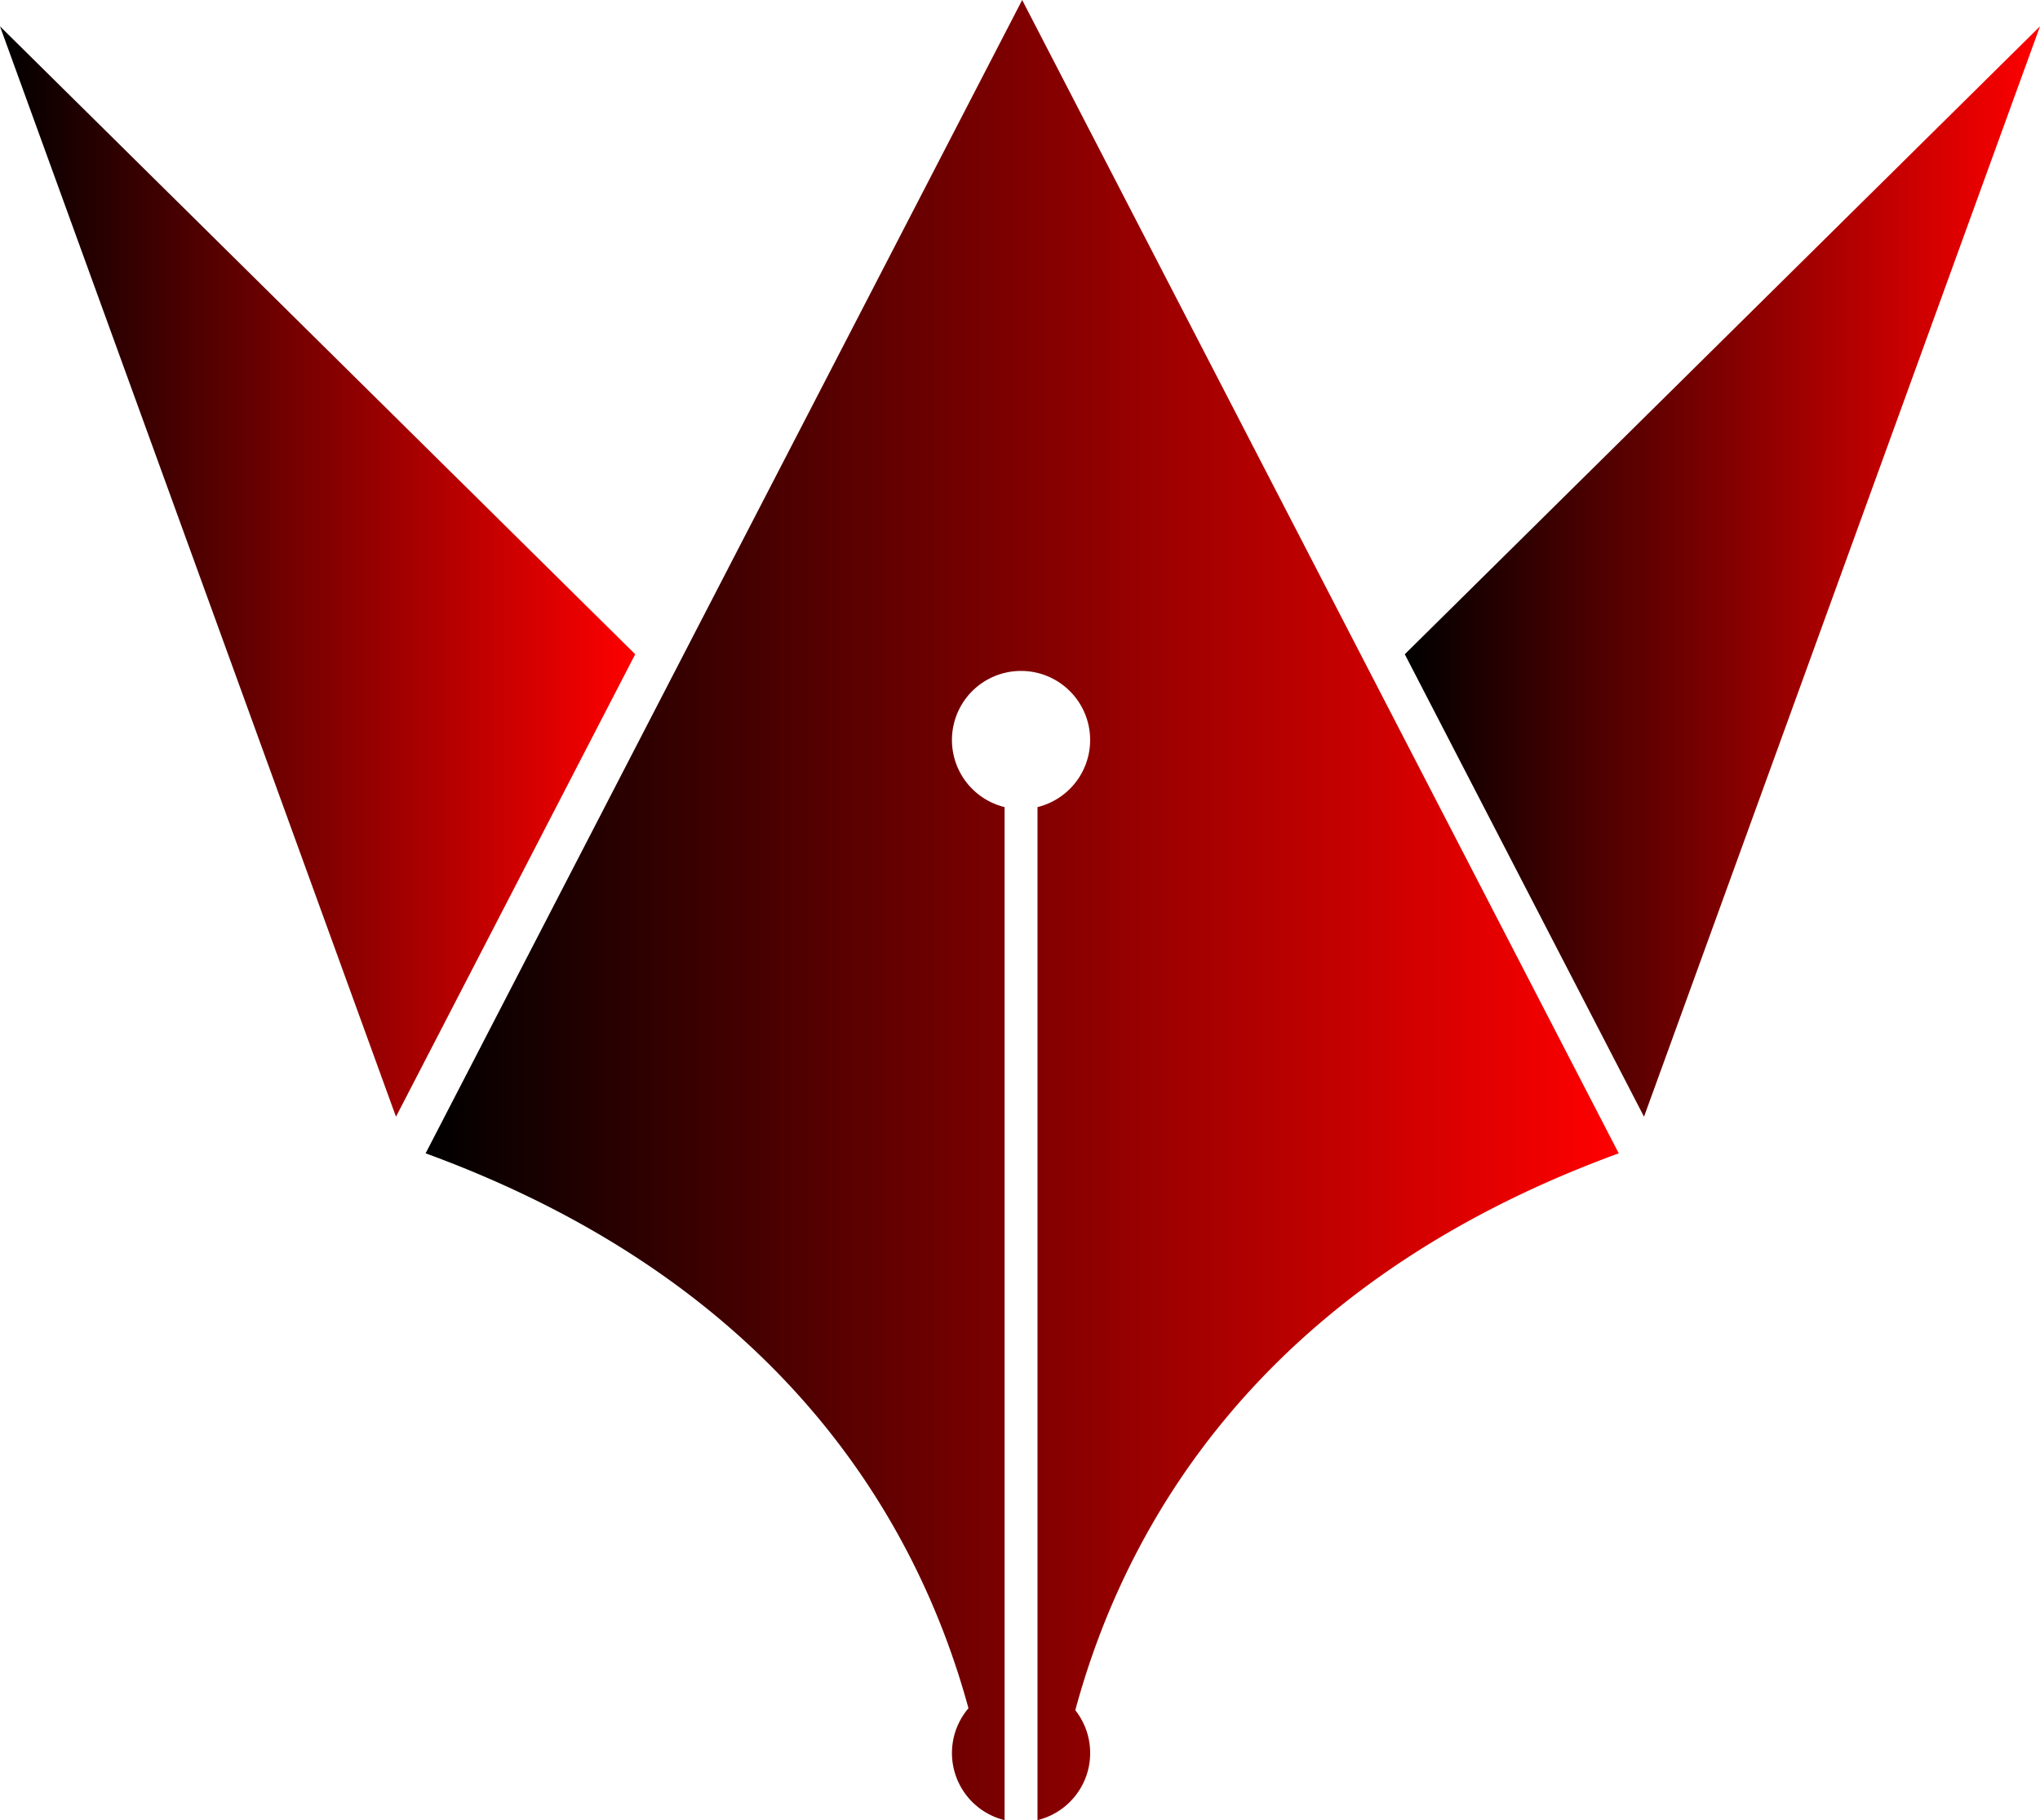 <svg id="Layer_1" data-name="Layer 1" xmlns="http://www.w3.org/2000/svg" xmlns:xlink="http://www.w3.org/1999/xlink" viewBox="0 0 352.53 314.62"><defs><style>.cls-1{fill:url(#linear-gradient);}.cls-2{fill:url(#linear-gradient-2);}.cls-3{fill:url(#linear-gradient-3);}</style><linearGradient id="linear-gradient" y1="98.79" x2="109.77" y2="98.79" gradientUnits="userSpaceOnUse"><stop offset="0"/><stop offset="1" stop-color="red"/></linearGradient><linearGradient id="linear-gradient-2" x1="242.76" y1="98.79" x2="352.53" y2="98.79" xlink:href="#linear-gradient"/><linearGradient id="linear-gradient-3" x1="859.28" y1="470.19" x2="1065.47" y2="470.19" xlink:href="#linear-gradient"/></defs><path d="M877.33,241" transform="translate(-785.74 -312.88)"/><polygon class="cls-1" points="109.77 113.09 68.43 193.03 0 4.55 109.77 113.09"/><polygon class="cls-2" points="242.76 113.09 284.1 193.03 352.53 4.55 242.76 113.09"/><path class="cls-3" d="M971.56,608.5a11.94,11.94,0,0,1-6.53,19V452.39a11.94,11.94,0,1,0-5.69,0V627.5a11.94,11.94,0,0,1-6.24-19.34c-8.64-31.69-32-73.31-93.75-95.9l-.07,0L903,427.7l59.38-114.82,103.09,199.36C1003.44,534.9,980.14,576.76,971.56,608.5Z" transform="translate(-785.74 -312.88)"/></svg>